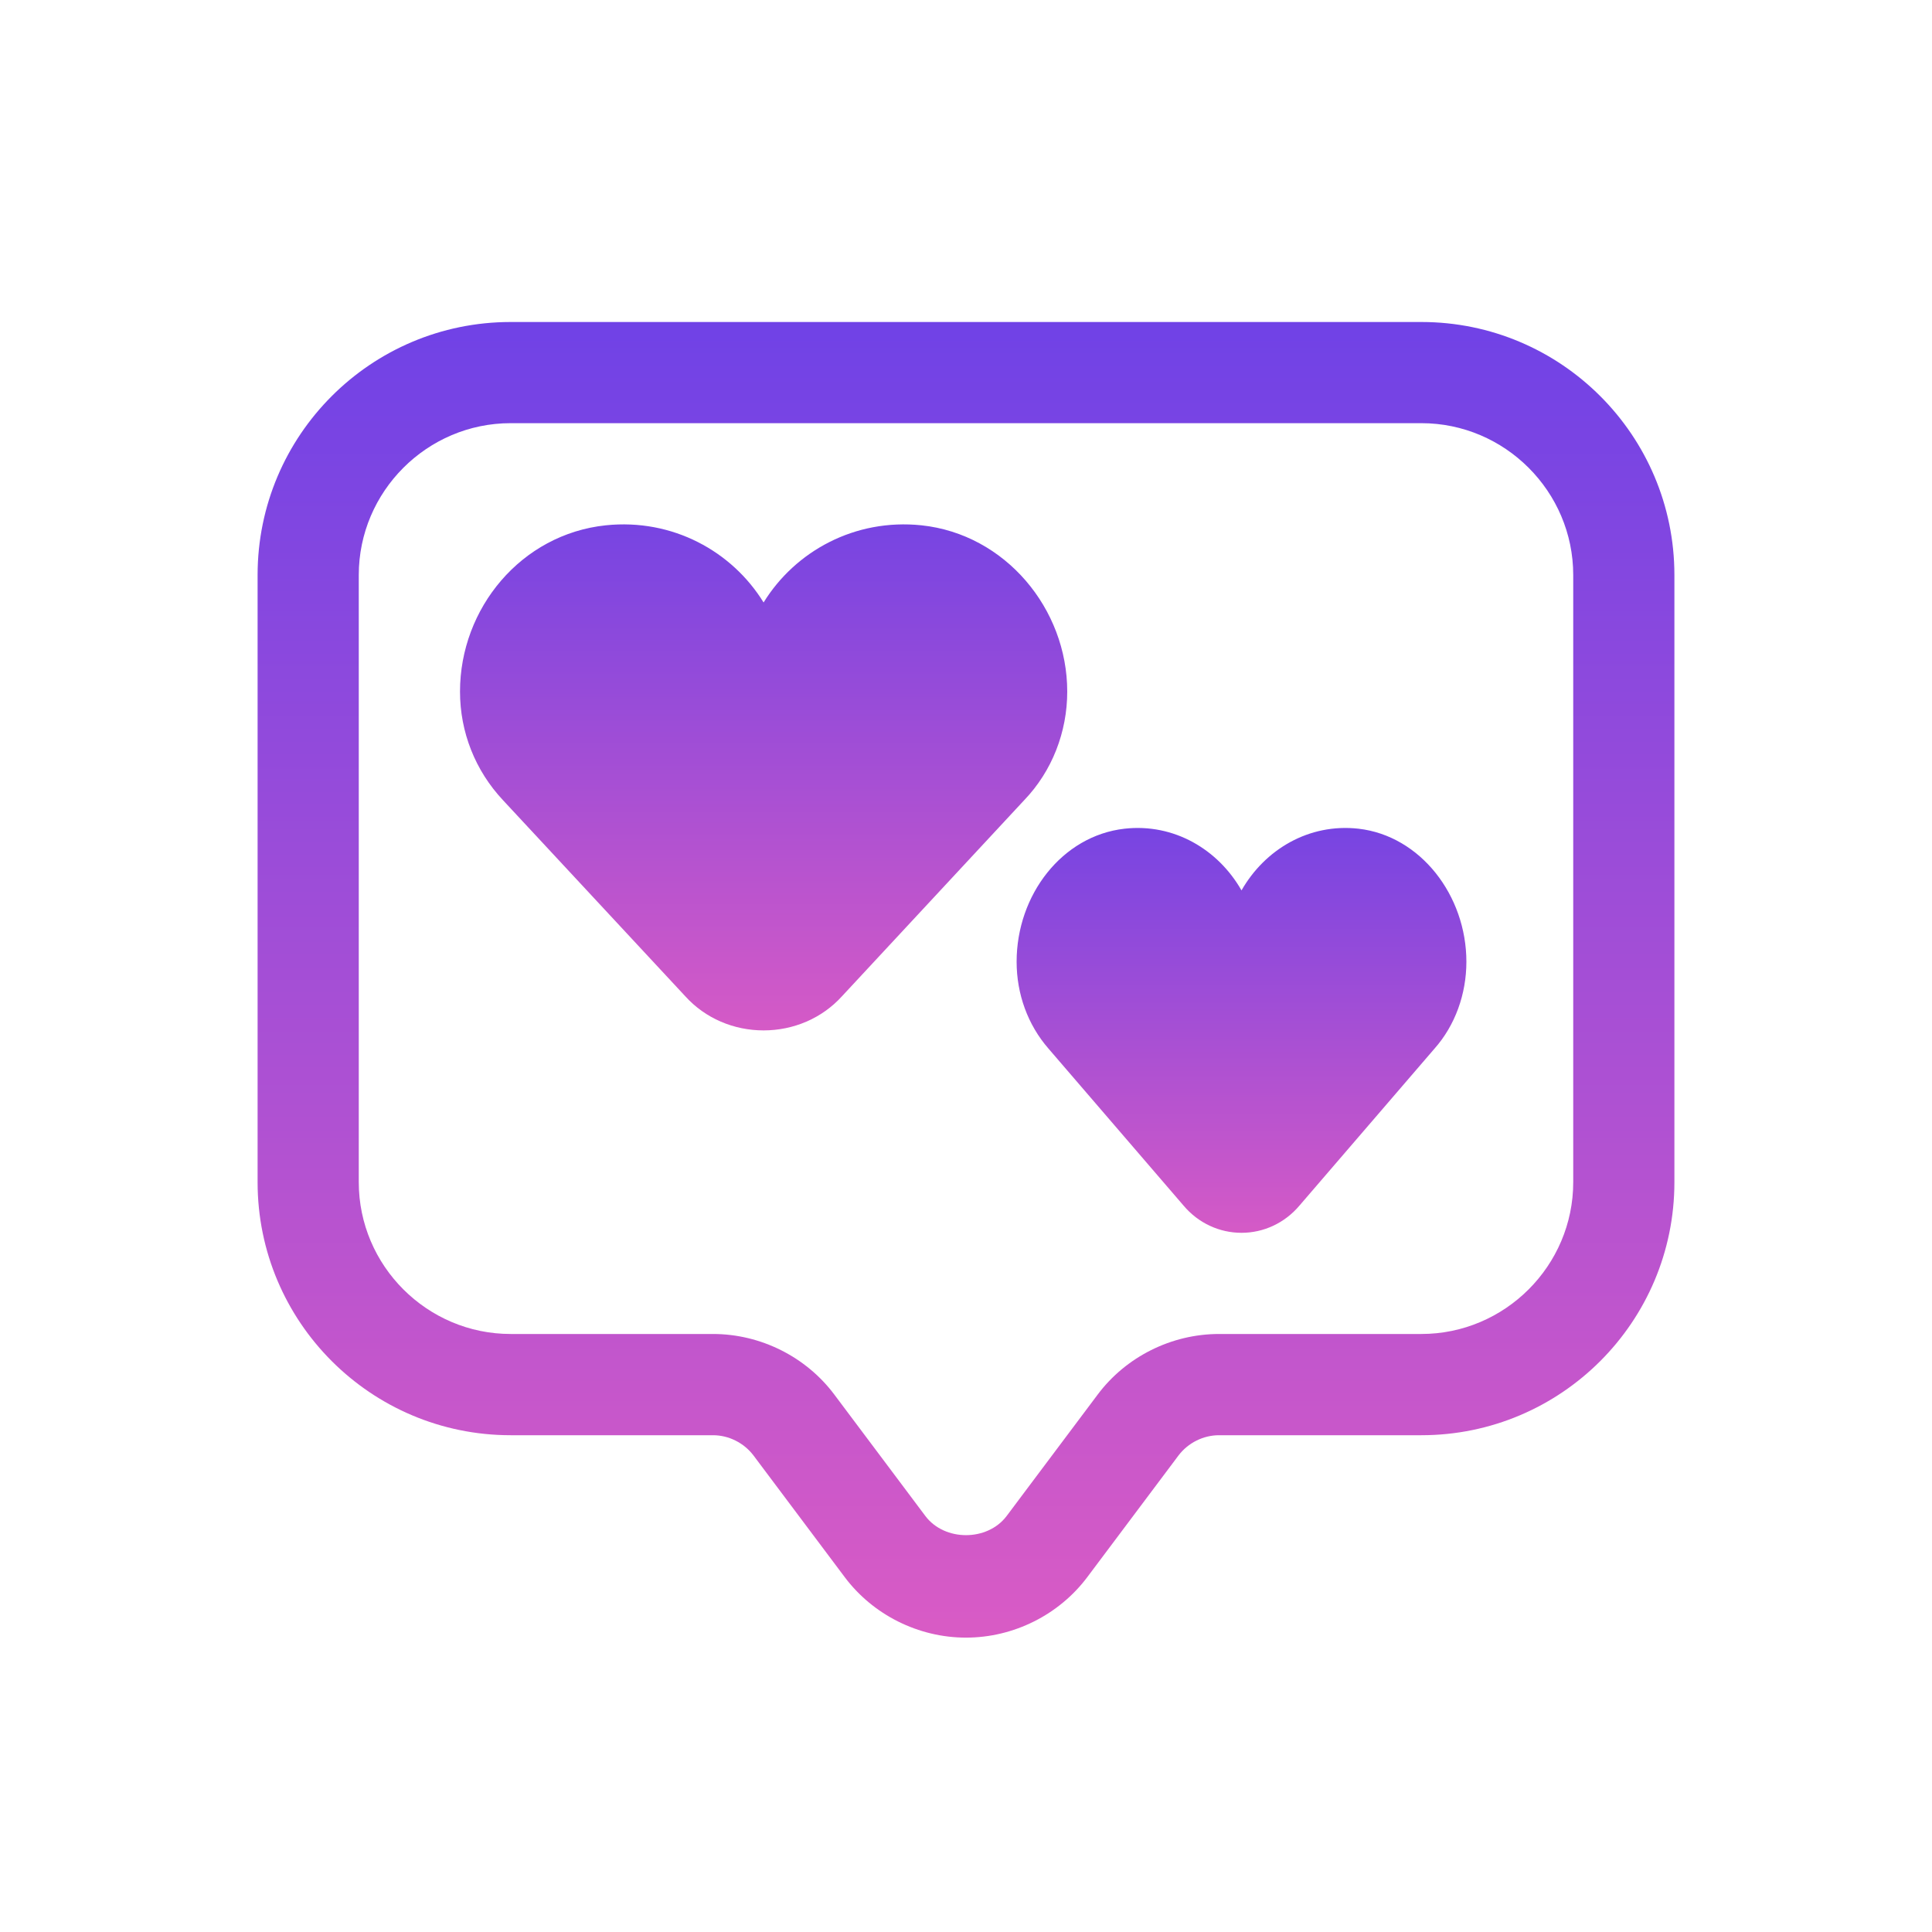 <svg width="30" height="30" viewBox="0 0 30 30" fill="none" xmlns="http://www.w3.org/2000/svg">
<path d="M22.071 5H7.929C5.76 5 4 6.76 4 8.929V18.357C4 20.526 5.76 22.286 7.929 22.286H11.071C11.315 22.286 11.551 22.404 11.7 22.6L13.114 24.486C13.554 25.075 14.261 25.429 15 25.429C15.739 25.429 16.446 25.075 16.886 24.486L18.3 22.6C18.449 22.404 18.685 22.286 18.929 22.286H22.071C24.24 22.286 26 20.526 26 18.357V8.929C26 6.76 24.24 5 22.071 5ZM24.429 18.357C24.429 19.654 23.368 20.714 22.071 20.714H18.929C18.19 20.714 17.483 21.068 17.043 21.657L15.629 23.543C15.33 23.936 14.67 23.936 14.371 23.543L12.957 21.657C12.517 21.068 11.81 20.714 11.071 20.714H7.929C6.632 20.714 5.571 19.654 5.571 18.357V8.929C5.571 7.632 6.632 6.571 7.929 6.571H22.071C23.368 6.571 24.429 7.632 24.429 8.929V18.357Z" fill="url(#paint0_linear_5064_2073)"/>
<path d="M14.309 8.157C13.272 8.049 12.348 8.56 11.857 9.355C11.367 8.56 10.443 8.049 9.406 8.157C8.095 8.295 7.143 9.443 7.143 10.739C7.143 11.367 7.379 11.966 7.812 12.427L10.641 15.47C10.952 15.814 11.395 16 11.857 16C12.319 16 12.762 15.814 13.074 15.47L15.902 12.427C16.336 11.976 16.572 11.367 16.572 10.739C16.572 9.453 15.61 8.295 14.309 8.157Z" fill="url(#paint1_linear_5064_2073)"/>
<path d="M21.094 12.868C20.325 12.782 19.641 13.19 19.278 13.826C18.915 13.19 18.23 12.782 17.462 12.868C16.491 12.978 15.786 13.897 15.786 14.934C15.786 15.436 15.96 15.915 16.282 16.284L18.377 18.719C18.607 18.993 18.936 19.143 19.278 19.143C19.62 19.143 19.948 18.993 20.179 18.719L22.274 16.284C22.595 15.923 22.77 15.436 22.77 14.934C22.77 13.905 22.057 12.978 21.094 12.868Z" fill="url(#paint2_linear_5064_2073)"/>
<defs>
<linearGradient id="paint0_linear_5064_2073" x1="15" y1="5" x2="15" y2="25.429" gradientUnits="userSpaceOnUse">
<stop stop-color="#7042E6"/>
<stop offset="1" stop-color="#D95BC5"/>
</linearGradient>
<linearGradient id="paint1_linear_5064_2073" x1="11.857" y1="8.143" x2="11.857" y2="16" gradientUnits="userSpaceOnUse">
<stop stop-color="#7744E2"/>
<stop offset="1" stop-color="#D55AC6"/>
</linearGradient>
<linearGradient id="paint2_linear_5064_2073" x1="19.278" y1="12.857" x2="19.278" y2="19.143" gradientUnits="userSpaceOnUse">
<stop stop-color="#7744E2"/>
<stop offset="1" stop-color="#D55AC6"/>
</linearGradient>
</defs>
</svg>
